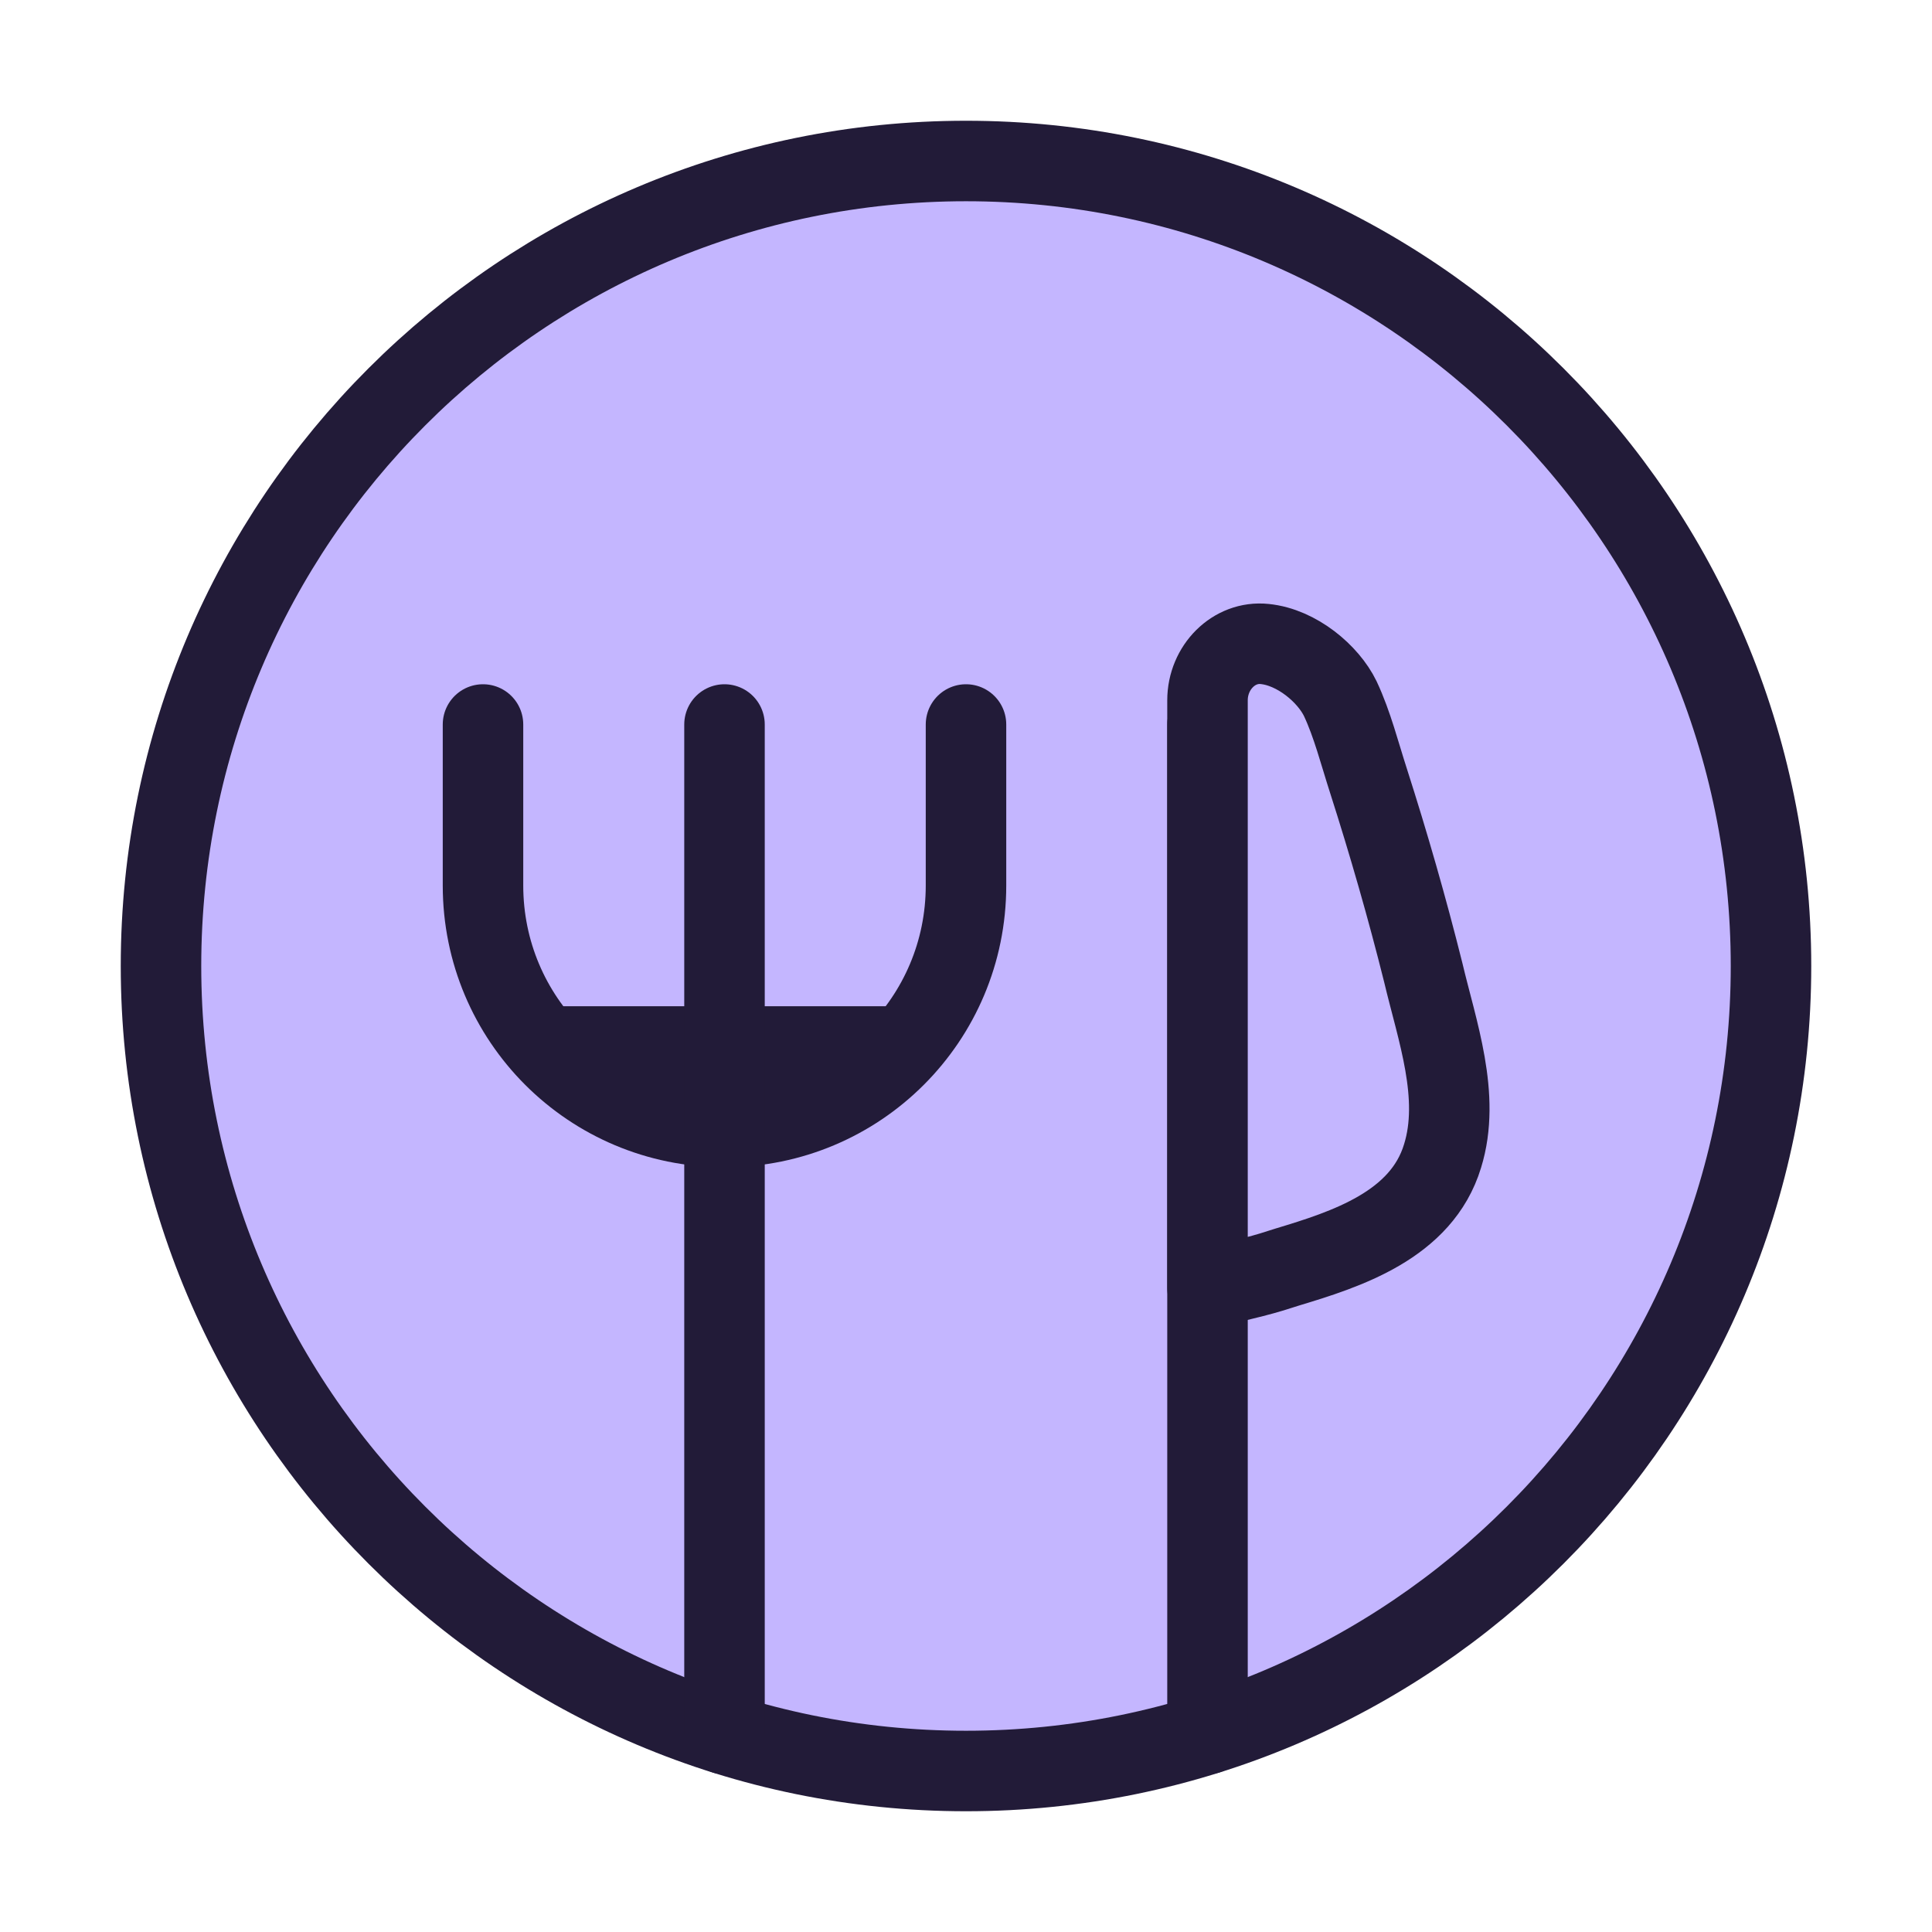 <svg width="48" height="48" viewBox="0 0 24 24" fill="none" xmlns="http://www.w3.org/2000/svg" data-reactroot="">
<path stroke-linecap="round" stroke-miterlimit="10" stroke-width="1" stroke="#221b38" fill="#C4B6FF" d="M22 12C22 17.52 17.52 22 12 22C6.48 22 2 17.52 2 12C2 6.48 6.48 2 12 2C17.52 2 22 6.48 22 12Z"></path>
<path stroke-linejoin="round" stroke-linecap="round" stroke-miterlimit="10" stroke-width="1" stroke="#221b38" d="M11.23 13H6.77"></path>
<path stroke-linejoin="round" stroke-linecap="round" stroke-miterlimit="10" stroke-width="1" stroke="#221b38" d="M12 9V11C12 12.66 10.66 14 9 14C7.34 14 6 12.66 6 11V9"></path>
<path stroke-linecap="round" stroke-miterlimit="10" stroke-width="1" stroke="#221b38" d="M9 21.54V9"></path>
<path stroke-linecap="round" stroke-miterlimit="10" stroke-width="1" stroke="#221b38" d="M15 21.54V9"></path>
<path stroke-linejoin="round" stroke-linecap="round" stroke-miterlimit="10" stroke-width="1" stroke="#221b38" fill="#C4B6FF" d="M15 16V8.7C15 8.29 15.33 7.96 15.71 8C16.11 8.04 16.5 8.37 16.65 8.68C16.8 9 16.89 9.36 17 9.7C17.25 10.48 17.48 11.28 17.68 12.08C17.85 12.8 18.15 13.62 17.92 14.36C17.66 15.22 16.72 15.52 15.99 15.74C15.93 15.76 15.86 15.78 15.8 15.8C15.54 15.88 15 16 15 16Z"></path>
</svg>
